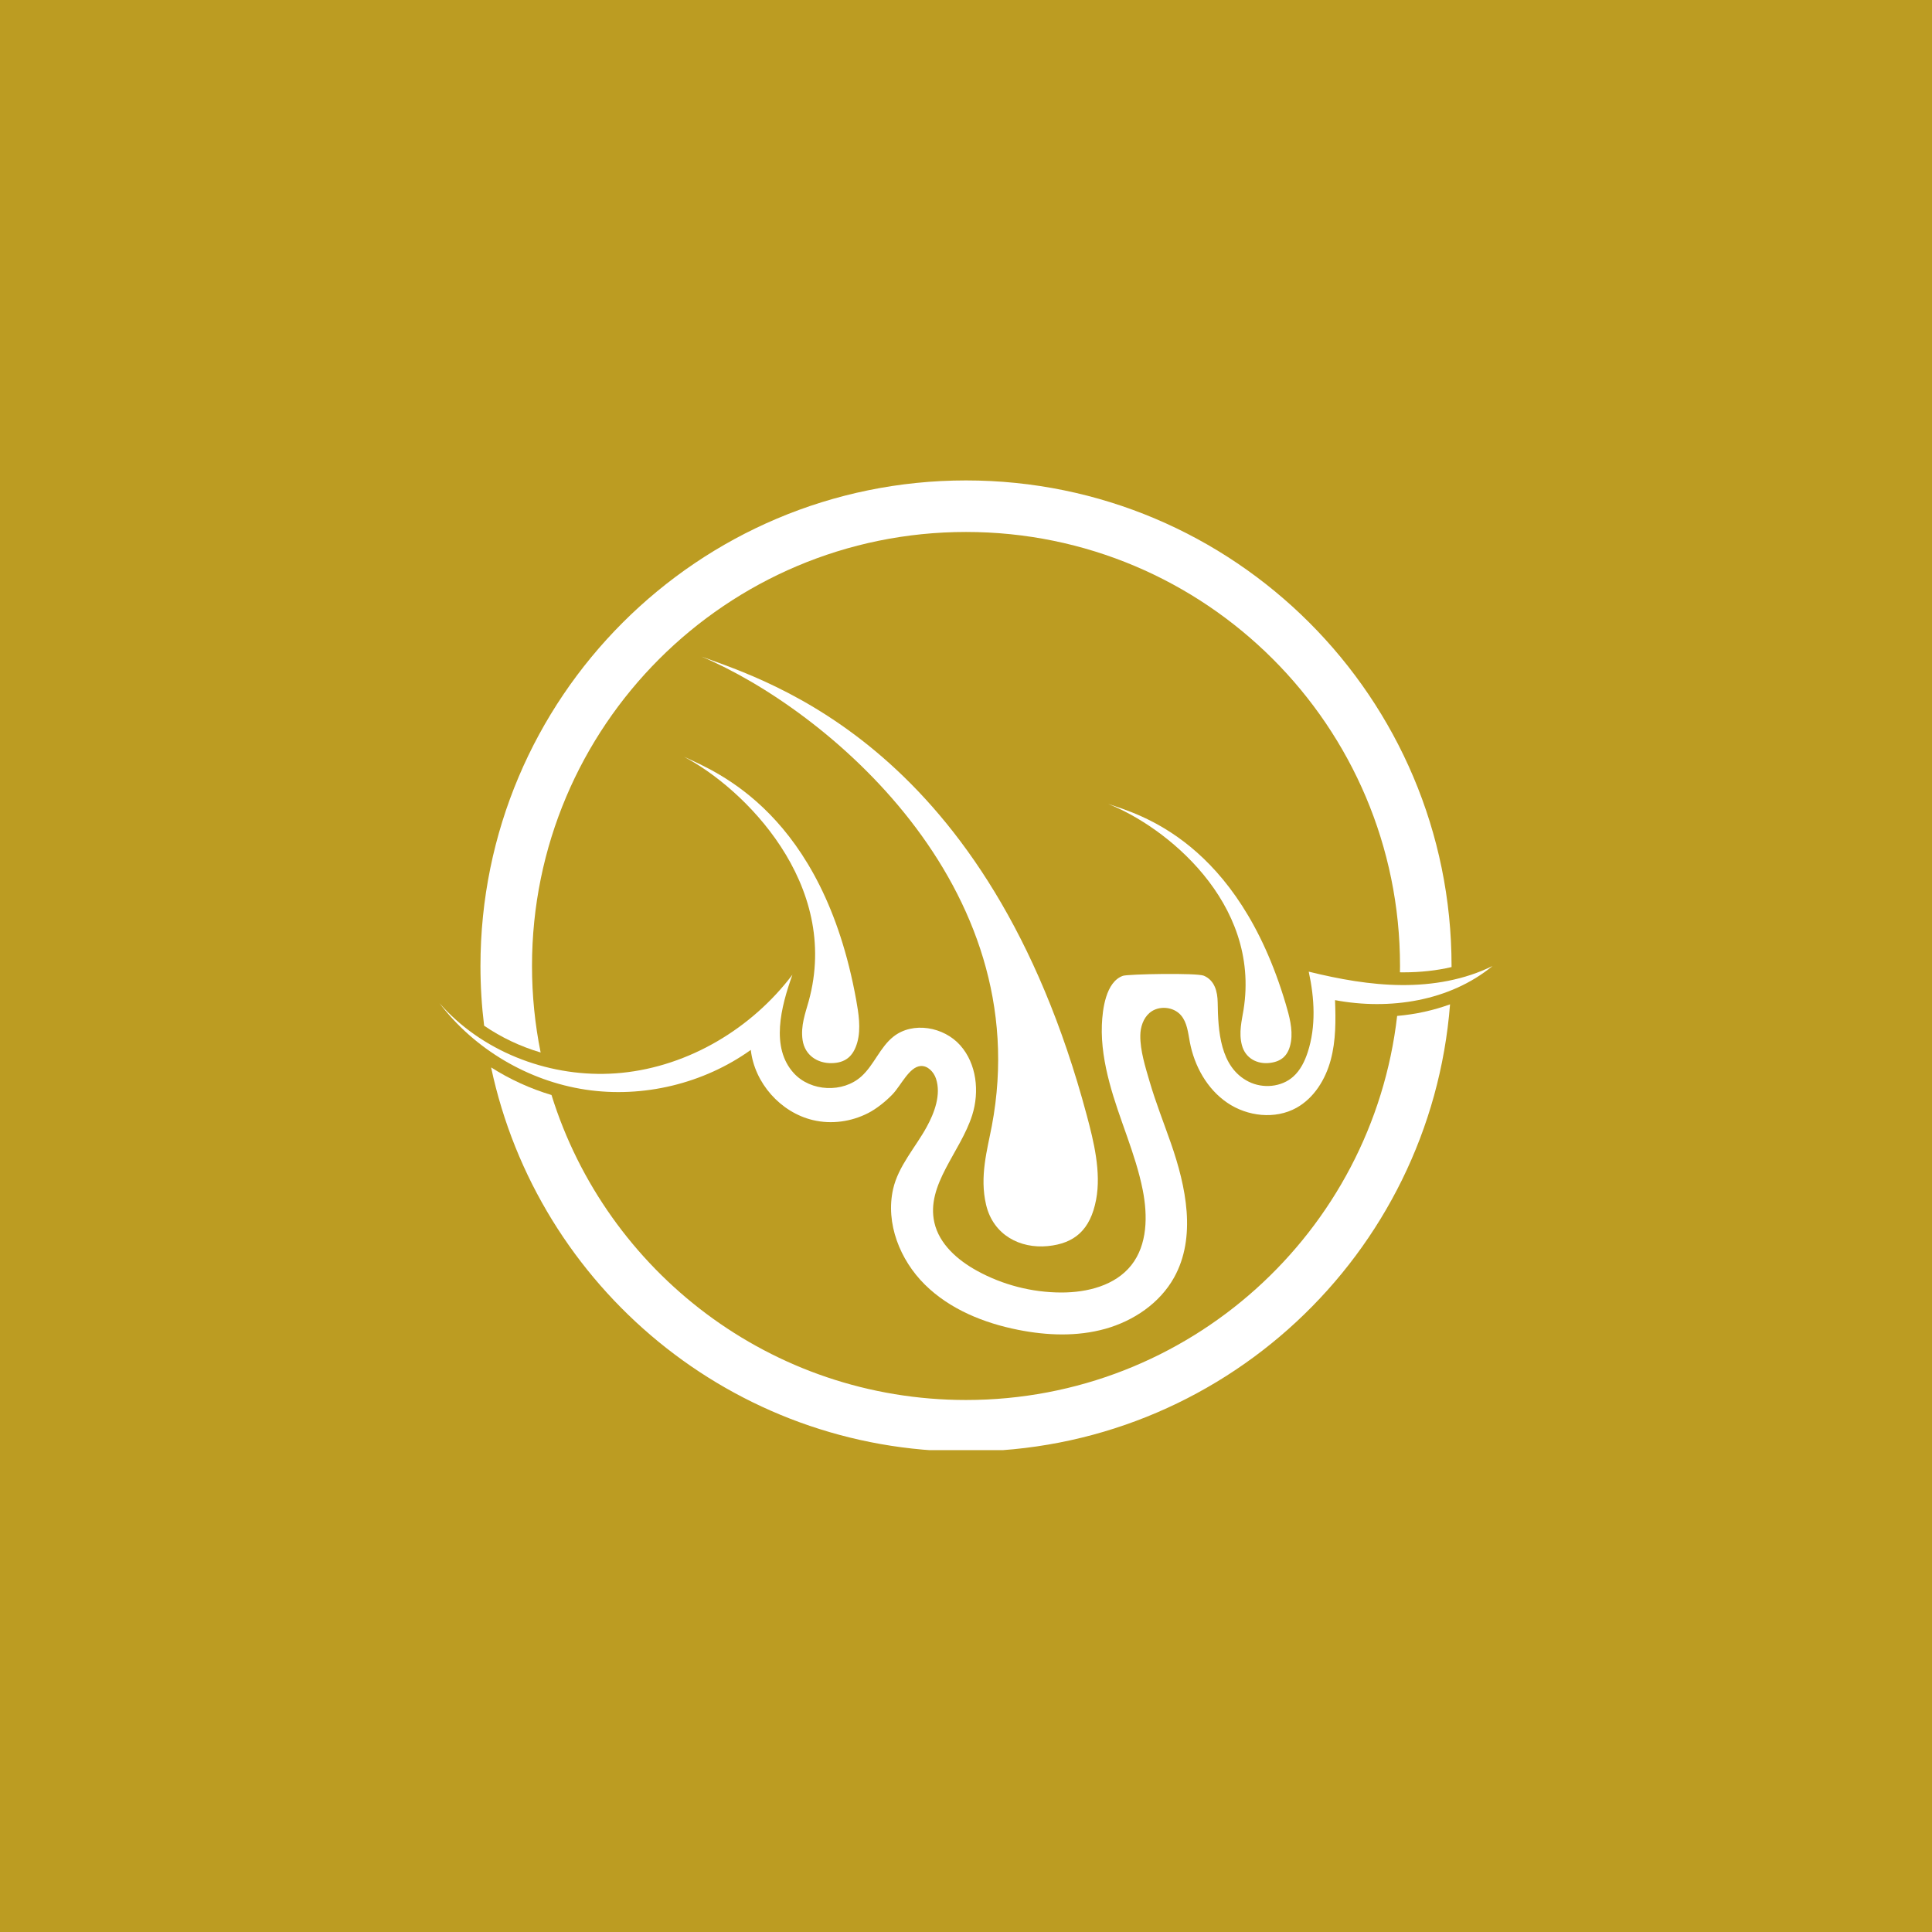 <svg xmlns="http://www.w3.org/2000/svg" xmlns:xlink="http://www.w3.org/1999/xlink" width="500" zoomAndPan="magnify" viewBox="0 0 375 375" height="500" preserveAspectRatio="xMidYMid meet" version="1.0"><defs><clipPath id="74e2b3161c"><path d="M 93 93.219 L 282 93.219 L 282 205 L 93 205 Z M 93 93.219 " clip-rule="nonzero"/></clipPath><clipPath id="babaa61126"><path d="M 95 194 L 282 194 L 282 281.469 L 95 281.469 Z M 95 194 " clip-rule="nonzero"/></clipPath><clipPath id="b99896a0d7"><path d="M 85.297 187.496 L 289.703 187.496 L 289.703 259.211 L 85.297 259.211 Z M 85.297 187.496 " clip-rule="nonzero"/></clipPath></defs><rect x="-37.5" width="450" fill="#ffffff" y="-37.5" height="450" fill-opacity="1"/><rect x="-37.5" width="450" fill="#bc9c22" y="-37.5" height="450" fill-opacity="1"/><g clip-path="url(#74e2b3161c)"><path fill="#ffffff" d="M 104.938 204.289 C 103.84 198.859 103.262 193.246 103.262 187.496 C 103.262 140.973 140.977 103.254 187.504 103.254 C 234.027 103.254 271.742 140.973 271.742 187.496 C 271.742 187.906 271.734 188.312 271.727 188.723 C 271.832 188.723 271.938 188.727 272.043 188.727 L 272.395 188.73 C 275.719 188.73 278.844 188.387 281.746 187.707 C 281.746 187.637 281.746 187.566 281.746 187.496 C 281.746 135.445 239.551 93.25 187.504 93.25 C 135.453 93.25 93.258 135.445 93.258 187.496 C 93.258 191.422 93.5 195.289 93.969 199.09 C 97.293 201.367 101.004 203.121 104.938 204.289 " fill-opacity="1" fill-rule="nonzero"/></g><g clip-path="url(#babaa61126)"><path fill="#ffffff" d="M 271.184 197.191 C 266.375 239.148 230.746 271.738 187.504 271.738 C 149.699 271.738 117.711 246.836 107.047 212.543 C 102.914 211.305 98.961 209.496 95.324 207.184 C 104.375 249.781 142.203 281.742 187.504 281.742 C 237.047 281.742 277.66 243.512 281.453 194.941 C 278.25 196.113 274.793 196.875 271.184 197.191 " fill-opacity="1" fill-rule="nonzero"/></g><path fill="#ffffff" d="M 136.141 127.434 C 149.43 132.312 191.887 145.16 210.949 216.512 C 212.277 221.477 213.773 227.484 212.754 232.855 C 211.641 238.723 208.57 241.359 203.363 241.867 C 198.004 242.391 192.785 239.727 191.398 233.84 C 190.102 228.352 191.637 223.148 192.516 218.52 C 201.359 171.777 160.312 137.633 136.141 127.434 " fill-opacity="1" fill-rule="nonzero"/><path fill="#ffffff" d="M 166.188 194.094 C 166.641 196.613 167.137 199.652 166.414 202.273 C 165.621 205.137 163.992 206.316 161.391 206.355 C 158.711 206.398 156.234 204.863 155.785 201.891 C 155.367 199.113 156.34 196.598 156.965 194.336 C 163.262 171.527 144.305 152.918 132.738 146.879 C 139.129 149.836 159.652 157.941 166.188 194.094 " fill-opacity="1" fill-rule="nonzero"/><path fill="#ffffff" d="M 215.082 156.043 C 221.074 158.055 240.188 163.273 249.57 194.895 C 250.223 197.098 250.965 199.762 250.578 202.172 C 250.152 204.805 248.812 206.02 246.496 206.309 C 244.109 206.609 241.746 205.484 241.055 202.875 C 240.41 200.438 241.031 198.094 241.367 196.02 C 244.746 175.039 226 160.297 215.082 156.043 " fill-opacity="1" fill-rule="nonzero"/><g clip-path="url(#b99896a0d7)"><path fill="#ffffff" d="M 86.824 196.352 C 95.496 205.117 108.363 209.461 120.664 208.238 C 133.707 206.941 145.895 199.645 153.809 189.191 C 151.551 195.512 149.555 203.332 154.07 208.293 C 157.352 211.895 163.609 212.188 167.215 208.91 C 169.664 206.684 170.82 203.254 173.422 201.203 C 177.188 198.227 183.188 199.301 186.375 202.887 C 189.566 206.473 190.148 211.879 188.703 216.453 C 186.438 223.617 179.707 229.957 181.359 237.289 C 182.305 241.484 185.879 244.594 189.648 246.664 C 194.637 249.406 200.316 250.867 206.004 250.875 C 211.035 250.883 216.457 249.523 219.582 245.582 C 222.742 241.594 222.789 235.953 221.801 230.965 C 220.387 223.84 217.207 217.188 215.352 210.164 C 214.387 206.523 213.727 202.727 213.871 198.949 C 213.984 195.961 214.629 190.582 217.957 189.406 C 218.926 189.062 232.301 188.805 233.668 189.387 C 235.777 190.289 236.32 192.477 236.352 194.574 C 236.43 199.988 236.77 207.148 242.367 209.953 C 245.125 211.336 248.727 211.023 251.023 208.965 C 252.406 207.73 253.246 206 253.824 204.242 C 255.461 199.223 255.148 193.754 254.023 188.598 C 259.926 190.047 265.949 191.156 272.023 191.199 C 278.102 191.246 284.258 190.191 289.707 187.496 C 281.387 194.336 269.715 196.113 259.129 194.125 C 259.273 198.023 259.309 201.984 258.289 205.75 C 257.273 209.516 255.066 213.113 251.66 215.016 C 247.527 217.324 242.121 216.711 238.211 214.043 C 234.297 211.379 231.824 206.918 230.945 202.266 C 230.602 200.449 230.43 198.473 229.227 197.07 C 227.758 195.352 224.859 195.125 223.141 196.59 C 221.902 197.648 221.355 199.348 221.332 200.98 C 221.293 203.906 222.332 207.172 223.148 209.961 C 224.328 213.992 225.875 217.898 227.258 221.855 C 230.227 230.34 232.258 240.145 227.875 247.988 C 225.098 252.957 220.016 256.391 214.539 257.922 C 209.059 259.457 203.207 259.23 197.625 258.121 C 190.953 256.801 184.359 254.129 179.52 249.344 C 174.68 244.562 171.852 237.434 173.352 230.793 C 174.363 226.324 177.711 222.688 179.867 218.746 C 181.359 216.023 182.719 212.473 181.668 209.344 C 181.23 208.047 180.059 206.812 178.695 206.914 C 176.473 207.086 174.91 210.652 173.25 212.395 C 171.969 213.738 170.152 215.207 168.5 216.051 C 165.219 217.727 161.391 218.266 157.793 217.41 C 151.504 215.918 146.449 210.211 145.73 203.789 C 136.566 210.344 124.816 213.172 113.676 211.5 C 102.531 209.824 92.129 203.672 85.297 194.711 C 85.793 195.273 86.301 195.82 86.824 196.352 " fill-opacity="1" fill-rule="nonzero"/></g></svg>